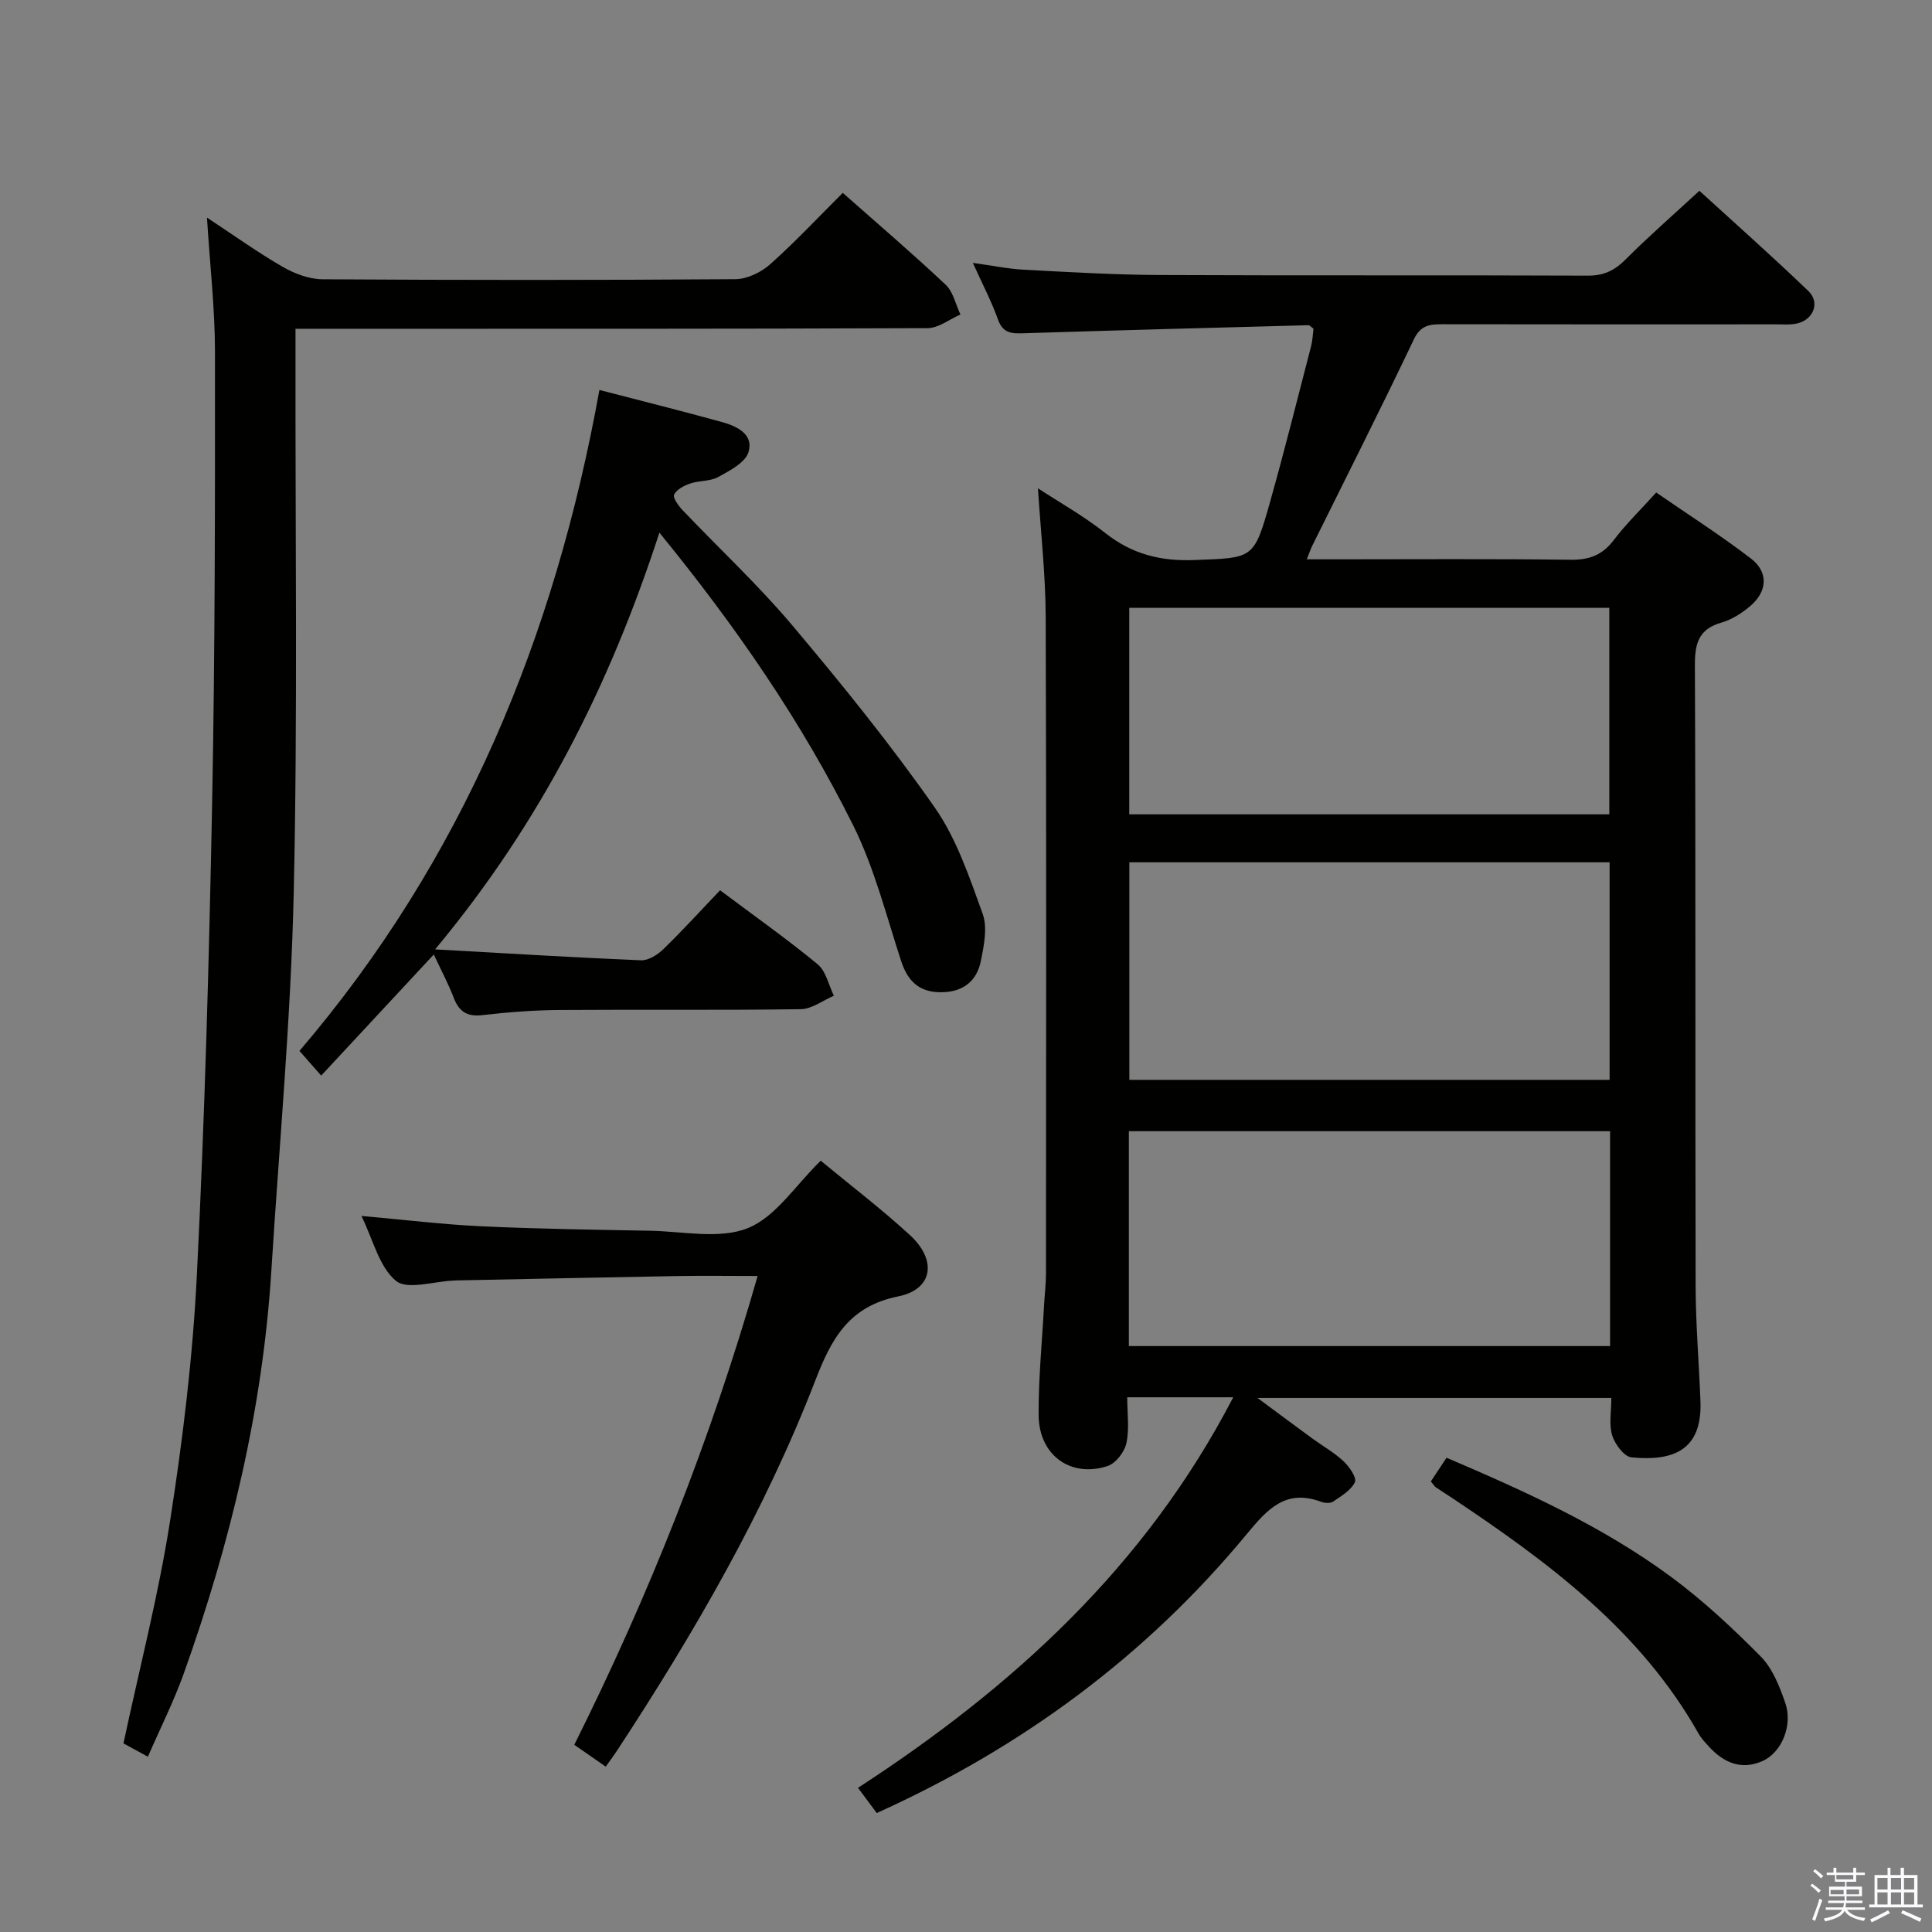 <svg enable-background="new 0 0 400 400" viewBox="0 0 400 400" xmlns="http://www.w3.org/2000/svg"><rect x="0" y="0" width="400" height="400" fill="#808080" stroke="none"/><path d="m374.8 390.4.4-.4c.7.5 1.3 1 1.8 1.4l-.5.5c-.5-.6-1.1-1.1-1.7-1.5zm1 7.3-.6-.3c.5-1.4 1.1-2.8 1.5-4.3.2.1.4.2.6.3-.5 1.3-1 2.8-1.5 4.3zm-.4-10.3.4-.4c.4.3 1 .8 1.7 1.4l-.5.5c-.4-.5-1-1-1.6-1.5zm2.5.3h1.7v-1h.6v1h3.5v-1h.6v1h1.8v.5h-1.8v1.4h-2v1h3.2v2h-3.2v.9h3.3v.5h-3.4c0 .3-.1.6-.1.9h4v.5h-3.7c.7.9 1.9 1.5 3.8 1.7-.1.2-.2.4-.3.6-2.1-.4-3.5-1.1-4-2.1-.4 1-1.8 1.7-4 2.2-.1-.2-.2-.4-.3-.6 2.1-.4 3.4-1 3.8-1.8h-3.4v-.5h3.6c.1-.3.1-.6.2-.9h-3.3v-.5h3.4c0-.3 0-.6 0-.9h-3.2v-2h3.3v-1h-2.1v-1.4h-1.7v-.5zm1.1 3.5v1h2.7c0-.3 0-.4 0-.4 0-.2 0-.2 0-.2 0-.1 0-.2 0-.3h-2.7zm1.2-3v.9h3.5v-.9zm4.7 3h-2.6v.6.4h2.6z" fill="#fbfafc"/><path d="m393.6 386.7h.6v1.5h2.8v6.1h1.1v.6h-11.1v-.6h1.1v-6.1h2.7v-1.5h.6v1.5h2.1v-1.5zm-2.7 8.8.4.6c-1.2.6-2.5 1.3-3.8 1.9-.1-.2-.2-.4-.3-.6 1.2-.6 2.5-1.2 3.7-1.9zm-2.2-6.7v2.4h2.1v-2.4zm0 3v2.5h2.1v-2.5zm2.8-3v2.4h2.1v-2.4zm0 3v2.5h2.1v-2.5zm6 6.1c-1.4-.7-2.7-1.3-3.9-1.8l.3-.6c1.5.6 2.7 1.2 3.9 1.7zm-1.2-9.1h-2.1v2.4h2.1zm-2.1 3v2.5h2.1v-2.5z" fill="#fbfafc"/><g fill="#010100"><path d="m255.33 289.29c-7.73 0-14.5 0-21.95 0 0 3.34.47 6.56-.18 9.54-.4 1.82-2.22 4.17-3.92 4.71-7.65 2.47-14.19-2.29-14.24-10.54-.05-7.63.72-15.26 1.13-22.89.12-2.15.39-4.3.39-6.46.02-45.32.1-90.64-.06-135.95-.03-8.76-1.03-17.52-1.6-26.6 4.52 2.96 9.5 5.75 13.93 9.25 5.52 4.37 11.41 5.87 18.41 5.6 12.21-.47 12.35-.09 15.69-11.95 3.01-10.69 5.7-21.46 8.49-32.21.33-1.26.38-2.58.53-3.73-.51-.37-.78-.73-1.03-.73-19.6.52-39.21 1.04-58.81 1.66-2.49.08-4.43.14-5.48-2.82-1.33-3.73-3.19-7.27-5.21-11.74 3.95.54 7.24 1.23 10.56 1.41 9.43.5 18.87 1.06 28.31 1.1 29.49.14 58.98 0 88.47.13 3.31.01 5.52-1.07 7.8-3.35 4.7-4.71 9.73-9.1 15.28-14.22 7.05 6.44 14.96 13.45 22.57 20.76 2.47 2.37 1.04 5.95-2.34 6.71-1.43.32-2.98.18-4.48.18-22.99.01-45.98.02-68.98-.02-2.61 0-4.48.19-5.89 3.14-6.84 14.37-14.03 28.58-21.09 42.84-.28.57-.47 1.18-1.07 2.69h5.65c16.33 0 32.66-.12 48.98.09 3.86.05 6.57-.97 8.92-4.07 2.5-3.3 5.5-6.21 8.79-9.85 6.62 4.57 13.31 8.84 19.59 13.65 3.68 2.81 3.46 6.79-.09 9.83-1.73 1.48-3.83 2.83-5.99 3.45-4.74 1.35-5.52 4.32-5.5 8.86.18 42.82.05 85.64.15 128.46.02 7.97.7 15.94 1 23.92.39 10.29-5.85 12.41-14.29 11.59-1.52-.15-3.43-2.74-3.99-4.57-.69-2.26-.17-4.89-.17-7.73-24.36 0-48.25 0-73.26 0 4.19 3.1 7.77 5.77 11.38 8.41 2.15 1.57 4.51 2.89 6.44 4.7 1.19 1.12 2.77 3.4 2.35 4.32-.78 1.69-2.83 2.87-4.52 4.03-.57.39-1.71.32-2.44.05-7.4-2.74-11.15 1.5-15.5 6.76-20.8 25.14-46.42 44.07-76.54 57.67-1.25-1.68-2.41-3.24-3.88-5.22 31.99-20.79 59.49-45.78 77.69-80.86zm77.92-65.72c0-15.13 0-30.01 0-45.04-33.33 0-66.33 0-99.43 0v45.04zm.1 10.63c-33.48 0-66.4 0-99.63 0v44.49h99.63c0-14.89 0-29.48 0-44.49zm-.16-65.6c0-14.4 0-28.57 0-42.76-33.4 0-66.4 0-99.39 0v42.76z"/><path d="m42.85 45.05c5.76 3.8 10.58 7.26 15.7 10.21 2.45 1.41 5.46 2.54 8.23 2.56 28.49.18 56.99.19 85.48-.02 2.44-.02 5.32-1.42 7.2-3.09 5.2-4.64 9.98-9.75 15.03-14.78 7.17 6.35 14.39 12.52 21.29 19.01 1.57 1.48 2.08 4.09 3.07 6.18-2.27.98-4.54 2.81-6.81 2.82-41.49.17-82.98.13-124.48.13-1.95 0-3.89 0-6.38 0v5.93c-.06 36.99.46 74-.37 110.97-.59 26.06-3 52.08-4.63 78.11-1.8 28.71-8.48 56.38-18.12 83.37-2.06 5.77-4.84 11.28-7.44 17.26-1.98-1.08-3.68-2.01-5.06-2.76 3.31-15.51 7.23-30.62 9.64-45.98 2.64-16.88 4.71-33.94 5.56-51 1.63-32.56 2.53-65.17 3.16-97.76.6-31.14.61-62.29.59-93.43-.01-8.9-1.04-17.81-1.66-27.73z"/><path d="m149.08 184.32c7.26 5.44 13.93 10.14 20.2 15.32 1.74 1.43 2.28 4.31 3.37 6.52-2.28.97-4.56 2.74-6.85 2.78-16.66.24-33.32.05-49.98.17-5.31.04-10.64.44-15.92 1.06-3.24.38-4.88-.75-5.99-3.66-1.12-2.92-2.61-5.7-4.1-8.89-7.81 8.4-15.34 16.5-23.31 25.07-1.76-2-3.12-3.54-4.5-5.11 33.86-39.59 52.89-85.76 62.1-136.84 8.7 2.26 17.02 4.33 25.27 6.61 3.12.86 6.74 2.5 5.59 6.27-.66 2.17-3.88 3.82-6.26 5.14-1.66.92-3.91.71-5.79 1.34-1.27.43-2.79 1.22-3.34 2.29-.32.62.87 2.3 1.71 3.19 7.57 7.96 15.65 15.47 22.72 23.85 10.28 12.2 20.35 24.64 29.49 37.7 4.56 6.51 7.21 14.47 9.96 22.06 1.03 2.85.27 6.57-.37 9.76-.79 3.94-3.4 6.29-7.72 6.47-4.7.2-7.32-1.96-8.77-6.39-3.1-9.47-5.55-19.31-9.95-28.15-10.68-21.46-24.24-41.15-40.12-60.6-10.27 31.58-24.55 60-46.44 86.28 15.24.85 28.93 1.69 42.63 2.26 1.52.06 3.42-1.13 4.61-2.29 3.95-3.82 7.64-7.89 11.76-12.21z"/><path d="m125.41 365.76c-2.28-1.59-4.18-2.9-6.51-4.52 15.49-31.03 28.21-63.02 37.96-97.06-5.74 0-11.13-.08-16.52.01-15.3.27-30.61.6-45.91.91-.17 0-.33.02-.5.03-4.1.15-9.61 2-11.96.05-3.47-2.88-4.7-8.46-7.14-13.43 8.75.77 16.77 1.76 24.83 2.14 11.62.54 23.26.71 34.89.92 6.83.12 14.39 1.82 20.28-.54 5.78-2.32 9.86-8.87 15.09-13.96 6.03 4.99 12.49 9.92 18.46 15.39 5.65 5.18 4.81 11.25-2.4 12.7-10.25 2.06-13.85 8.8-17.15 17.34-10.53 27.24-25.12 52.37-41.09 76.73-.64.97-1.34 1.89-2.33 3.29z"/><path d="m296.24 306.72c1.1-1.66 2.09-3.15 3.25-4.91 16.27 6.95 32.29 14.18 46.5 24.67 6.63 4.9 12.74 10.61 18.55 16.48 2.44 2.47 3.89 6.17 5.07 9.57 1.61 4.61-.68 10.25-4.65 12.05-4.37 1.98-8.08.4-11.15-2.97-.78-.85-1.6-1.72-2.16-2.72-12.09-21.41-31.16-35.51-51.04-48.77-1.11-.74-2.24-1.44-3.34-2.19-.25-.18-.42-.49-1.03-1.21z"/></g></svg>
